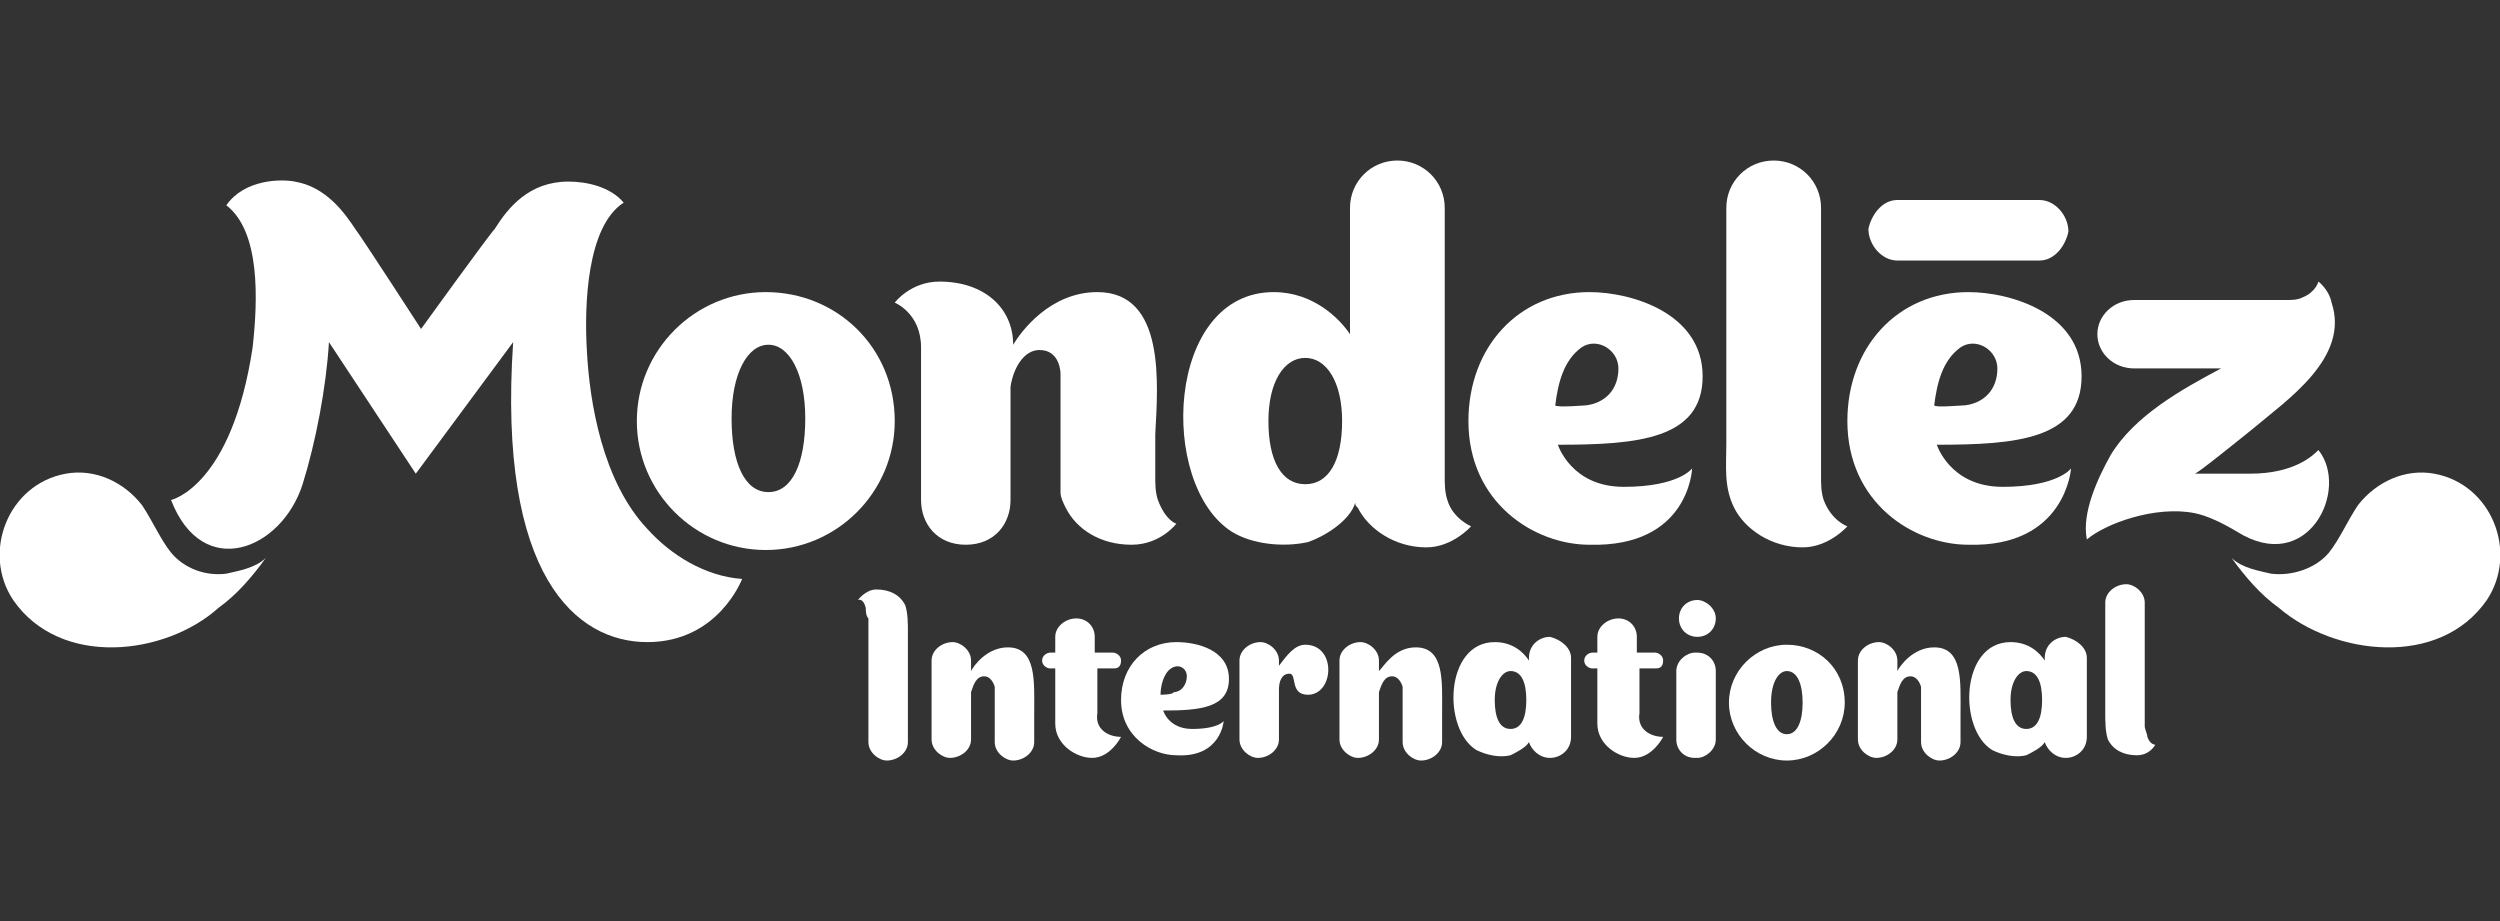 <?xml version="1.0" encoding="utf-8"?>
<!-- Generator: Adobe Illustrator 26.0.1, SVG Export Plug-In . SVG Version: 6.00 Build 0)  -->
<svg version="1.1" id="Layer_1" xmlns="http://www.w3.org/2000/svg" xmlns:xlink="http://www.w3.org/1999/xlink" x="0px" y="0px"
	 viewBox="0 0 95 35" style="enable-background:new 0 0 95 35;" xml:space="preserve">
<rect x="0" y="0" width="95" height="35" fill="#333333" stroke="none"/>
<style type="text/css">
	.st0{fill-rule:evenodd;clip-rule:evenodd;fill:#FFFFFF;}
</style>
<g>
	<path id="path32" class="st0" d="M10.1,21.2c-0.4,0.4-1.1,0.5-1.5,0.6C7.8,21.9,7,21.6,6.5,21c-0.4-0.5-0.7-1.2-1.1-1.8
		c-0.7-0.9-1.8-1.4-2.9-1.2c-2.2,0.4-3.2,3-2,4.8c1.8,2.6,5.8,2.1,7.8,0.3C9,22.6,9.6,21.9,10.1,21.2z"/>
	<path id="path34" class="st0" d="M84.8,21.2c0.4,0.4,1.1,0.5,1.5,0.6c0.8,0.1,1.7-0.2,2.2-0.8c0.4-0.5,0.7-1.2,1.1-1.8
		c0.7-0.9,1.8-1.4,2.9-1.2c2.2,0.4,3.2,3,2,4.8c-1.8,2.6-5.8,2.1-7.9,0.3C85.9,22.6,85.3,21.9,84.8,21.2L84.8,21.2z"/>
	<path id="path36" class="st0" d="M77.5,7.6c-0.1,0-5.3,0-5.4,0c-0.6,0-1,0.6-1.1,1.1c0,0.6,0.5,1.2,1.1,1.2c0.1,0,5.3,0,5.4,0
		c0.6,0,1-0.6,1.1-1.1C78.6,8.2,78.1,7.6,77.5,7.6z"/>
	<path id="path38" class="st0" d="M44,19c-0.1-0.3-0.1-0.6-0.1-0.9c0-0.4,0-1,0-1.6c0.1-1.9,0.4-5.4-2.2-5.4c-1.8,0-2.9,1.5-3.2,2
		c0-1.4-1.1-2.4-2.8-2.4c-1.1,0-1.7,0.8-1.7,0.8s1,0.4,1,1.7c0,1,0,5.8,0,5.8c0,0.9,0.6,1.7,1.7,1.7c1.1,0,1.7-0.8,1.7-1.7v-4.3
		c0.1-0.7,0.5-1.4,1.1-1.4c0.8,0,0.8,0.9,0.8,0.9l0,4.1c0,0.1,0,0.3,0,0.4c0,0.2,0.1,0.4,0.2,0.6c0.4,0.8,1.3,1.4,2.5,1.4
		c1.1,0,1.7-0.8,1.7-0.8S44.3,19.8,44,19L44,19z"/>
	<path id="path40" class="st0" d="M69.3,19c-0.1-0.3-0.1-0.6-0.1-0.9l0-10.2c0-1-0.8-1.8-1.8-1.8c-1,0-1.8,0.8-1.8,1.8v9
		c0,0.8-0.1,1.6,0.3,2.4c0.4,0.8,1.4,1.5,2.6,1.5c1,0,1.7-0.8,1.7-0.8S69.6,19.8,69.3,19L69.3,19z"/>
	<path id="path42" class="st0" d="M29.1,11.1c-2.7,0-4.9,2.2-4.9,4.9c0,2.7,2.2,4.9,4.9,4.9c2.7,0,4.9-2.2,4.9-4.9
		C34,13.2,31.8,11.1,29.1,11.1L29.1,11.1z M29.2,18.7L29.2,18.7C29.2,18.7,29.2,18.7,29.2,18.7C29.2,18.7,29.2,18.7,29.2,18.7
		L29.2,18.7c-0.9,0-1.4-1.1-1.4-2.8s0.6-2.8,1.4-2.8l0,0c0,0,0,0,0,0c0,0,0,0,0,0l0,0c0.8,0,1.4,1.1,1.4,2.8S30.1,18.7,29.2,18.7z"
		/>
	<path id="path44" class="st0" d="M55,19c-0.1-0.3-0.1-0.6-0.1-0.9l0-10.2c0-1-0.8-1.8-1.8-1.8c-1,0-1.8,0.8-1.8,1.8l0,4.8
		c-0.4-0.6-1.4-1.6-2.9-1.6c-4.1,0-4.4,7.3-1.6,9.1c0.8,0.5,2,0.6,2.9,0.4c0.6-0.2,1.6-0.8,1.8-1.5c0,0.1,0,0.1,0.1,0.2
		c0.4,0.8,1.4,1.5,2.6,1.5c1,0,1.7-0.8,1.7-0.8S55.2,19.7,55,19L55,19z M49.6,18.4L49.6,18.4C49.6,18.4,49.6,18.4,49.6,18.4
		C49.6,18.4,49.6,18.4,49.6,18.4L49.6,18.4c-0.9,0-1.4-0.9-1.4-2.4c0-1.5,0.6-2.4,1.4-2.4l0,0c0,0,0,0,0,0c0,0,0,0,0,0l0,0
		c0.8,0,1.4,0.9,1.4,2.4C51,17.5,50.5,18.4,49.6,18.4z"/>
	<path id="path46" class="st0" d="M64.3,17.8c0,0-0.5,0.7-2.6,0.7c-2,0-2.5-1.6-2.5-1.6c3,0,5.5-0.2,5.5-2.6c0-2.4-2.7-3.2-4.3-3.2
		c-2.7,0-4.6,2.1-4.6,4.9c0,3.1,2.5,4.7,4.6,4.7C64.2,20.8,64.3,17.8,64.3,17.8L64.3,17.8z M59.1,15.4c0.1-0.8,0.3-1.7,1-2.2
		c0.6-0.4,1.4,0.1,1.4,0.8c0,0.8-0.5,1.3-1.2,1.4C60.3,15.4,59.1,15.5,59.1,15.4z"/>
	<path id="path48" class="st0" d="M78.7,17.8c0,0-0.5,0.7-2.6,0.7c-2,0-2.5-1.6-2.5-1.6c3,0,5.5-0.2,5.5-2.6c0-2.4-2.7-3.2-4.3-3.2
		c-2.7,0-4.6,2.1-4.6,4.9c0,3.1,2.5,4.7,4.6,4.7C78.5,20.8,78.7,17.8,78.7,17.8L78.7,17.8z M73.5,15.4c0.1-0.8,0.3-1.7,1-2.2
		c0.6-0.4,1.4,0.1,1.4,0.8c0,0.8-0.5,1.3-1.2,1.4C74.6,15.4,73.5,15.5,73.5,15.4z"/>
	<path id="path50" class="st0" d="M85.5,18h-2.1c0.1,0,1.7-1.3,2.2-1.7c1.3-1.1,3.7-2.7,3-4.8v0c-0.1-0.5-0.5-0.8-0.5-0.8
		s-0.1,0.4-0.6,0.6c-0.2,0.1-0.4,0.1-0.6,0.1c-0.2,0-5.8,0-5.8,0c-0.8,0-1.4,0.6-1.4,1.3c0,0.7,0.6,1.3,1.4,1.3l3.3,0
		c-1.5,0.8-3.3,1.8-4.2,3.3c-0.5,0.9-1.1,2.2-0.9,3.2c0.7-0.6,2.6-1.3,4.1-1c0.5,0.1,1.1,0.4,1.6,0.7c2.7,1.7,4.3-1.6,3.1-3.1
		C87.9,17.3,87.2,18,85.5,18L85.5,18z"/>
	<path id="path52" class="st0" d="M24.6,20.1c-1.7-1.8-2.2-4.8-2.3-6.8c-0.1-1.7,0-4.7,1.4-5.6c-0.5-0.6-1.4-0.8-2.1-0.8
		c-1.5,0-2.3,1-2.8,1.8c-0.2,0.2-2.8,3.8-2.8,3.8s-2.2-3.4-2.5-3.8c-0.4-0.6-1.1-1.6-2.3-1.8c-0.5-0.1-1.9-0.1-2.6,0.9
		c1.3,1,1.2,3.6,1,5.4C8.8,18.5,6.5,19,6.5,19c1.2,3.1,4.2,1.9,5-0.6c0.5-1.6,0.9-3.7,1-5.4l3.3,5c0,0,3.7-5,3.7-5
		c-0.6,8.9,2.4,11.4,5.1,11.4c2.7,0,3.6-2.4,3.6-2.4C26.8,21.9,25.5,21.1,24.6,20.1L24.6,20.1z"/>
	<path id="path54" class="st0" d="M32.9,23.1c0,0.1,0,0.3,0.1,0.4c0,0,0,4.7,0,4.7c0,0.4,0.4,0.7,0.7,0.7c0.4,0,0.8-0.3,0.8-0.7
		c0-0.1,0-4.2,0-4.2c0-0.3,0-0.7-0.1-1c-0.2-0.4-0.6-0.6-1.1-0.6c-0.4,0-0.7,0.4-0.7,0.4S32.8,22.7,32.9,23.1L32.9,23.1z"/>
	<path id="path56" class="st0" d="M81.6,28c0-0.1-0.1-0.3-0.1-0.4c0,0,0-4.7,0-4.7c0-0.4-0.4-0.7-0.7-0.7c-0.4,0-0.8,0.3-0.8,0.7
		c0,0.1,0,4.2,0,4.2c0,0.3,0,0.7,0.1,1c0.2,0.4,0.6,0.6,1.1,0.6c0.5,0,0.7-0.4,0.7-0.4S81.7,28.3,81.6,28L81.6,28z"/>
	<path id="path58" class="st0" d="M53.8,24.6c-0.8,0-1.2,0.7-1.4,0.9h0c0-0.2,0-0.4,0-0.4c0-0.4-0.4-0.7-0.7-0.7
		c-0.4,0-0.8,0.3-0.8,0.7c0,0.1,0,3,0,3c0,0.4,0.4,0.7,0.7,0.7c0.4,0,0.8-0.3,0.8-0.7c0,0,0-1,0-1.8h0c0.1-0.3,0.2-0.6,0.5-0.6
		c0.3,0,0.4,0.4,0.4,0.4l0,2.1c0,0.4,0.4,0.7,0.7,0.7c0.4,0,0.8-0.3,0.8-0.7l0-1.1C54.8,25.9,54.9,24.6,53.8,24.6L53.8,24.6z"/>
	<path id="path60" class="st0" d="M73.5,24.6c-0.8,0-1.3,0.7-1.4,0.9h0c0-0.2,0-0.4,0-0.4c0-0.4-0.4-0.7-0.7-0.7
		c-0.4,0-0.8,0.3-0.8,0.7c0,0.1,0,3,0,3c0,0.4,0.4,0.7,0.7,0.7c0.4,0,0.8-0.3,0.8-0.7c0,0,0-1,0-1.8h0c0.1-0.3,0.2-0.6,0.5-0.6
		c0.3,0,0.4,0.4,0.4,0.4v2.1c0,0.4,0.4,0.7,0.7,0.7c0.4,0,0.8-0.3,0.8-0.7v-1.1C74.5,25.9,74.6,24.6,73.5,24.6L73.5,24.6z"/>
	<path id="path62" class="st0" d="M38.3,24.6c-0.8,0-1.3,0.7-1.4,0.9h0c0-0.2,0-0.4,0-0.4c0-0.4-0.4-0.7-0.7-0.7
		c-0.4,0-0.8,0.3-0.8,0.7c0,0.1,0,3,0,3c0,0.4,0.4,0.7,0.7,0.7c0.4,0,0.8-0.3,0.8-0.7c0,0,0-1,0-1.8h0c0.1-0.3,0.2-0.6,0.5-0.6
		c0.3,0,0.4,0.4,0.4,0.4l0,2.1c0,0.4,0.4,0.7,0.7,0.7c0.4,0,0.8-0.3,0.8-0.7l0-1.1C39.3,25.9,39.4,24.6,38.3,24.6L38.3,24.6z"/>
	<path id="path64" class="st0" d="M67.9,24.5c-1.2,0-2.2,1-2.2,2.2c0,1.2,1,2.2,2.2,2.2c1.2,0,2.2-1,2.2-2.2
		C70.1,25.4,69.1,24.5,67.9,24.5z M67.9,27.9L67.9,27.9L67.9,27.9L67.9,27.9L67.9,27.9c-0.4,0-0.6-0.5-0.6-1.2
		c0-0.8,0.3-1.2,0.6-1.2l0,0l0,0h0l0,0c0.4,0,0.6,0.5,0.6,1.2C68.5,27.4,68.3,27.9,67.9,27.9z"/>
	<path id="path66" class="st0" d="M59.7,25c0-0.4-0.4-0.7-0.8-0.8c-0.4,0-0.8,0.3-0.8,0.8c0,0,0,0.1,0,0.1c-0.2-0.3-0.6-0.7-1.3-0.7
		c-1.9,0-2,3.3-0.7,4.1c0.4,0.2,0.9,0.3,1.3,0.2c0.2-0.1,0.6-0.3,0.7-0.5c0.1,0.3,0.4,0.6,0.8,0.6c0.4,0,0.8-0.3,0.8-0.8
		C59.7,28,59.7,25.1,59.7,25L59.7,25z M57.4,27.7L57.4,27.7L57.4,27.7L57.4,27.7L57.4,27.7c-0.4,0-0.6-0.4-0.6-1.1
		c0-0.7,0.3-1.1,0.6-1.1l0,0c0,0,0,0,0,0c0,0,0,0,0,0l0,0c0.4,0,0.6,0.4,0.6,1.1C58,27.3,57.8,27.7,57.4,27.7L57.4,27.7z"/>
	<path id="path68" class="st0" d="M79.3,25c0-0.4-0.4-0.7-0.8-0.8c-0.4,0-0.8,0.3-0.8,0.8c0,0,0,0.1,0,0.1c-0.2-0.3-0.6-0.7-1.3-0.7
		c-1.9,0-2,3.3-0.7,4.1c0.4,0.2,0.9,0.3,1.3,0.2c0.2-0.1,0.6-0.3,0.7-0.5c0.1,0.3,0.4,0.6,0.8,0.6c0.4,0,0.8-0.3,0.8-0.8
		C79.3,28,79.3,25.1,79.3,25L79.3,25z M77,27.7L77,27.7L77,27.7L77,27.7L77,27.7c-0.4,0-0.6-0.4-0.6-1.1c0-0.7,0.3-1.1,0.6-1.1l0,0
		c0,0,0,0,0,0s0,0,0,0l0,0c0.4,0,0.6,0.4,0.6,1.1C77.6,27.3,77.4,27.7,77,27.7L77,27.7z"/>
	<path id="path70" class="st0" d="M65.2,25.5c0-0.4-0.3-0.7-0.7-0.7c0,0,0,0-0.1,0c-0.3,0-0.7,0.3-0.7,0.7v1.4l0,0
		c0,0.4,0,1.2,0,1.2c0,0.4,0.3,0.7,0.7,0.7c0,0,0,0,0.1,0c0.3,0,0.7-0.3,0.7-0.7V27l0,0C65.2,26.5,65.2,25.5,65.2,25.5L65.2,25.5z"
		/>
	<path id="path72" class="st0" d="M65.2,23.5c0,0.4-0.3,0.7-0.7,0.7c-0.4,0-0.7-0.3-0.7-0.7c0-0.4,0.3-0.7,0.7-0.7
		C64.8,22.8,65.2,23.1,65.2,23.5z"/>
	<path id="path74" class="st0" d="M49.6,24.5c-0.4,0-0.7,0.4-1,0.8c0,0,0-0.2,0-0.2c0-0.4-0.4-0.7-0.7-0.7c-0.4,0-0.8,0.3-0.8,0.7
		v1.1v1.9h0c0,0.4,0.4,0.7,0.7,0.7c0.4,0,0.8-0.3,0.8-0.7h0l0-1.9c0-0.3,0.1-0.6,0.4-0.6c0.3,0,0,0.8,0.7,0.8
		C50.7,26.4,50.8,24.5,49.6,24.5L49.6,24.5z"/>
	<path id="path76" class="st0" d="M46.5,27.4c0,0-0.2,0.3-1.2,0.3c-0.9,0-1.1-0.7-1.1-0.7c1.4,0,2.5-0.1,2.5-1.2
		c0-1.1-1.2-1.4-2-1.4c-1.2,0-2.1,0.9-2.1,2.2c0,1.4,1.2,2.1,2.1,2.1C46.4,28.8,46.5,27.4,46.5,27.4L46.5,27.4z M44.1,26.4
		c0-0.3,0.1-0.8,0.4-1c0.3-0.2,0.6,0,0.6,0.3c0,0.3-0.2,0.6-0.5,0.6C44.6,26.4,44.1,26.4,44.1,26.4L44.1,26.4z"/>
	<path id="path78" class="st0" d="M42.6,28c0,0-0.4,0.8-1.1,0.8c-0.6,0-1.4-0.5-1.4-1.3c0,0,0-1.1,0-2.1h-0.2
		c-0.1,0-0.3-0.1-0.3-0.3s0.2-0.3,0.3-0.3h0.2c0-0.3,0-0.6,0-0.6c0-0.4,0.4-0.7,0.8-0.7c0.4,0,0.7,0.3,0.7,0.7l0,0v0.6h0.7
		c0.1,0,0.3,0.1,0.3,0.3c0,0.3-0.2,0.3-0.3,0.3h-0.6v1.7C41.6,27.7,42.1,28,42.6,28L42.6,28z"/>
	<path id="path80" class="st0" d="M63.2,28c0,0-0.4,0.8-1.1,0.8c-0.6,0-1.4-0.5-1.4-1.3c0,0,0-1.1,0-2.1h-0.2
		c-0.1,0-0.3-0.1-0.3-0.3s0.2-0.3,0.3-0.3h0.2c0-0.3,0-0.6,0-0.6c0-0.4,0.4-0.7,0.8-0.7c0.4,0,0.7,0.3,0.7,0.7l0,0v0.6h0.7
		c0.1,0,0.3,0.1,0.3,0.3c0,0.3-0.2,0.3-0.3,0.3h-0.6v1.7C62.2,27.7,62.7,28,63.2,28L63.2,28z"/>
</g>
</svg>
